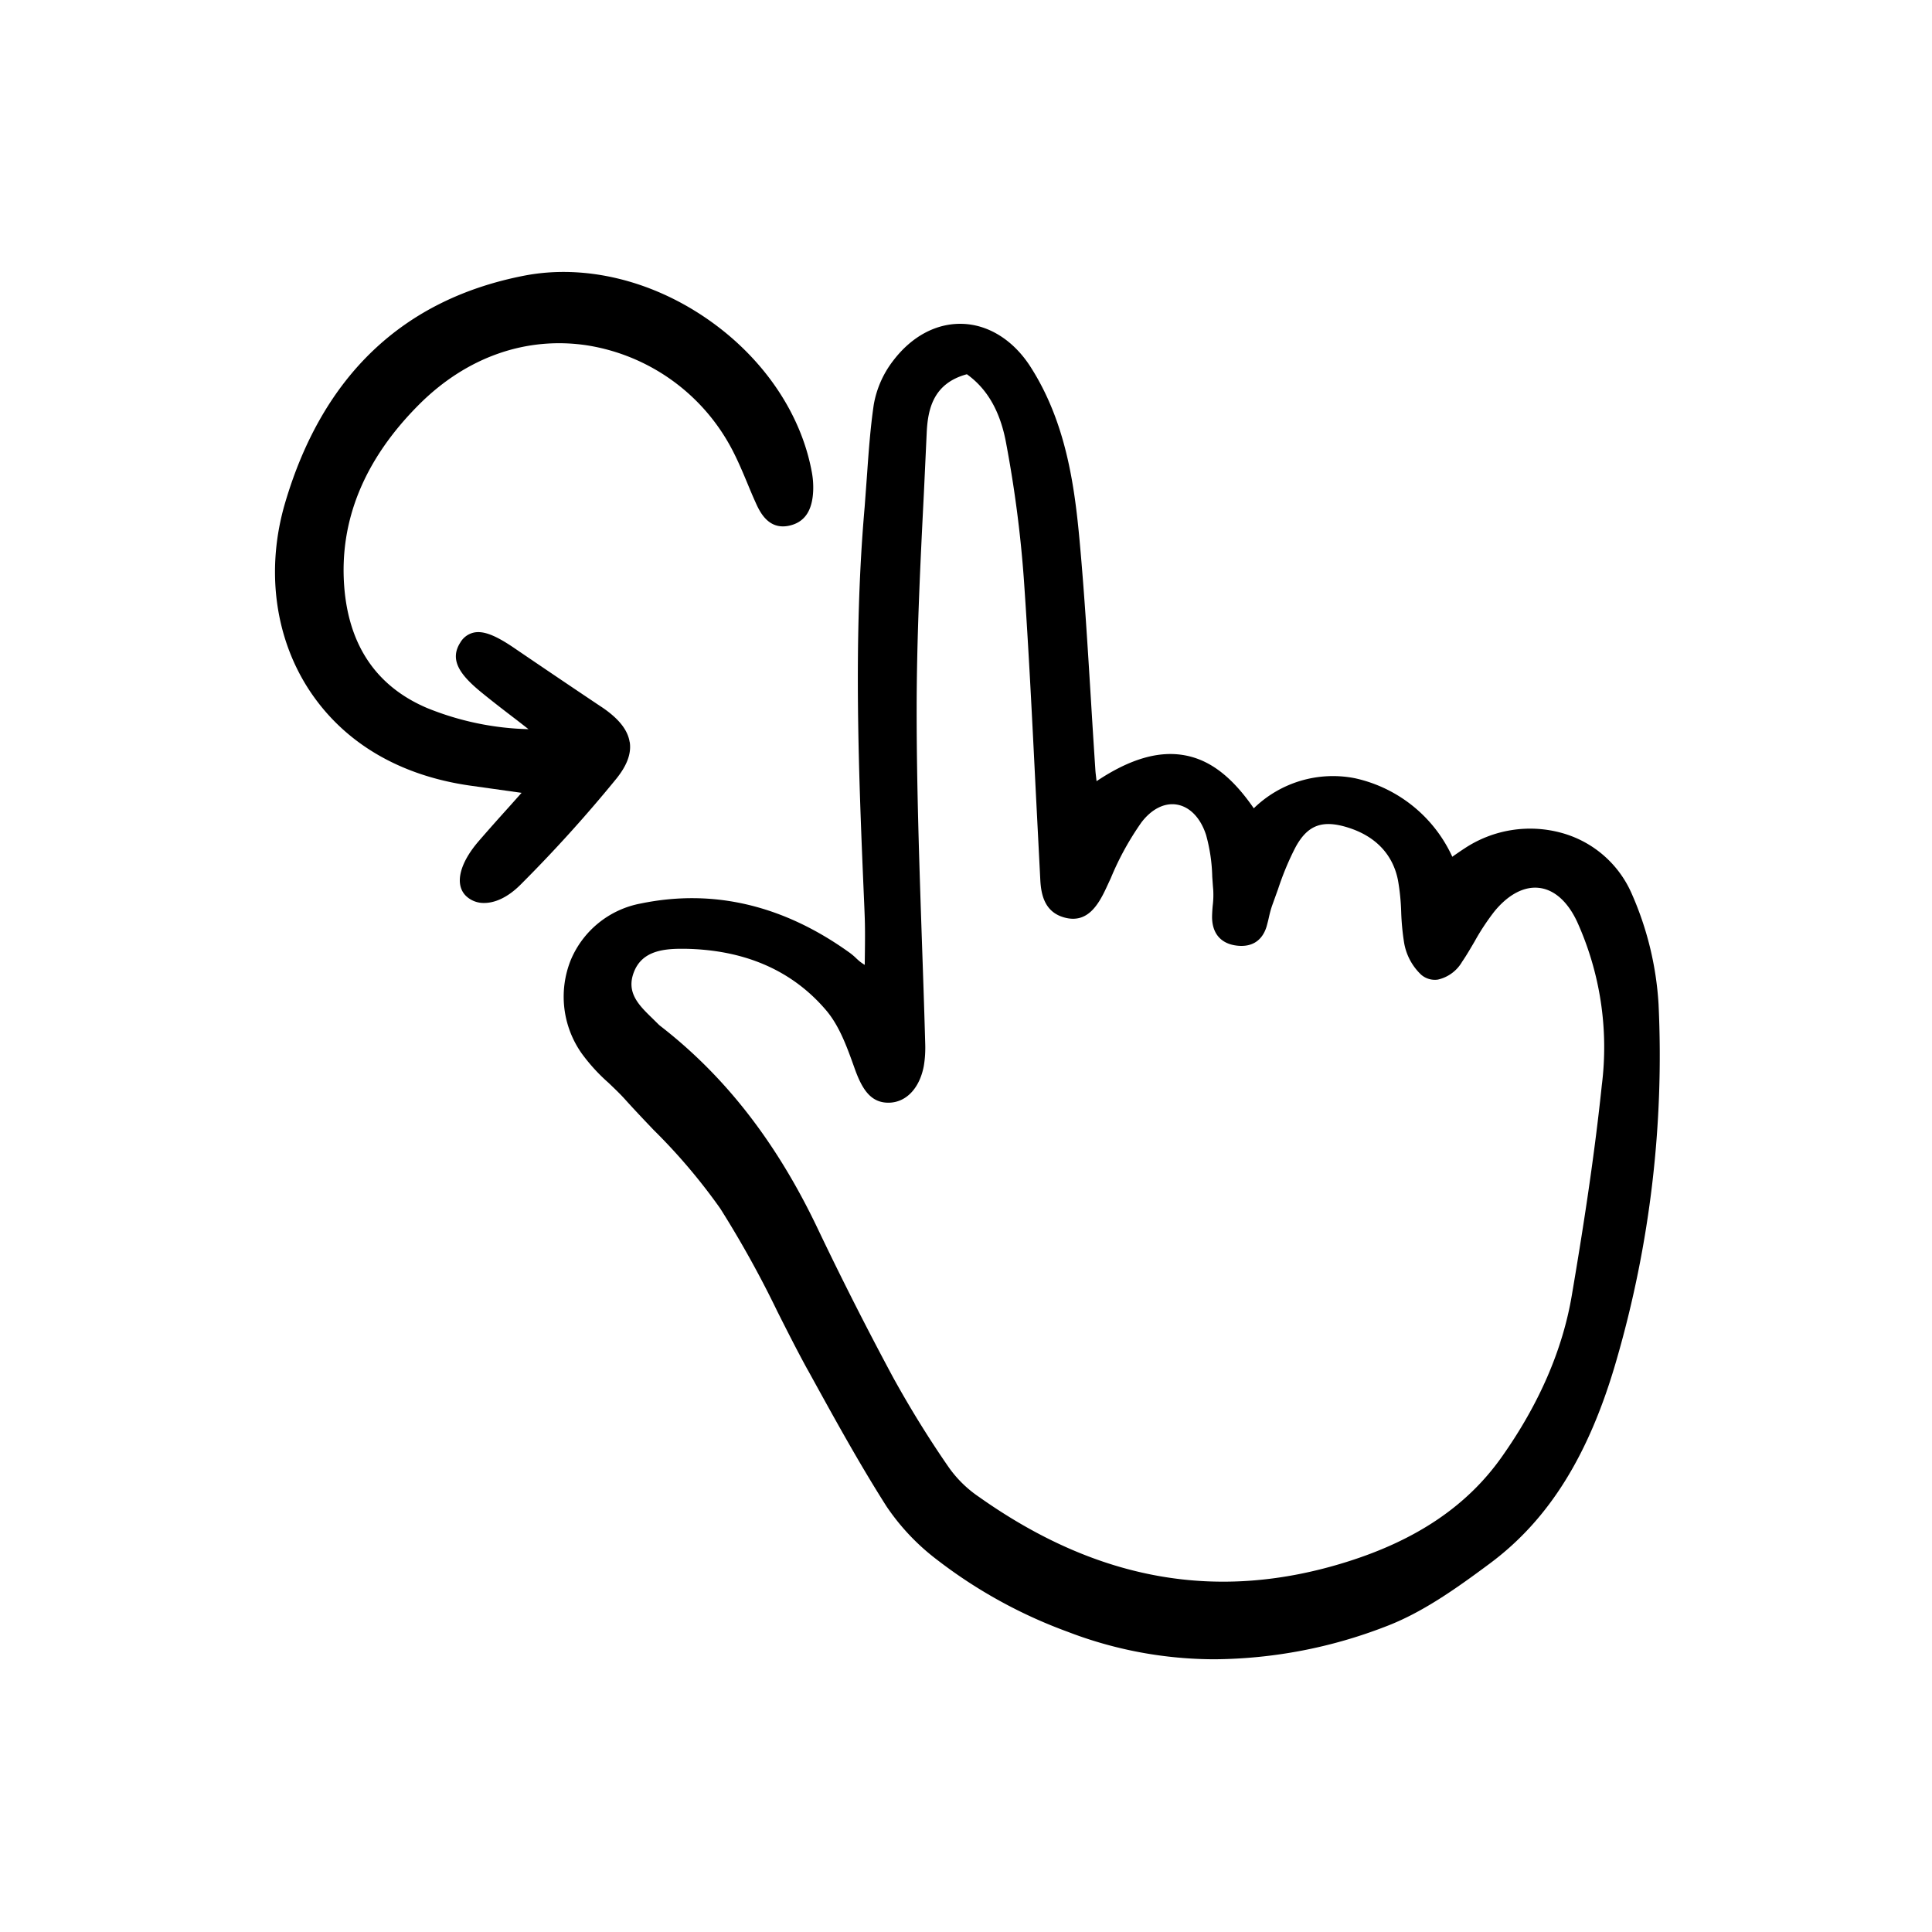 <svg width="46" height="46" fill="currentColor" viewBox="0 0 24 24" xmlns="http://www.w3.org/2000/svg">
  <path d="M20.273 11.109a1.336 1.336 0 0 0-.855-.757 1.474 1.474 0 0 0-1.229.19c-.042.027-.083.056-.127.086l-.021.015a1.74 1.74 0 0 0-1.212-.976 1.41 1.41 0 0 0-1.254.374c-.268-.388-.539-.598-.851-.657-.325-.062-.686.042-1.102.32l-.003-.025c-.005-.046-.01-.08-.012-.115a158 158 0 0 1-.055-.87c-.04-.646-.08-1.312-.14-1.967-.063-.69-.169-1.485-.615-2.177-.21-.324-.515-.516-.839-.527-.324-.011-.635.154-.869.466a1.24 1.24 0 0 0-.235.539c-.042.286-.063.579-.083.863l-.03.407c-.145 1.657-.074 3.34-.004 4.967l.004.103c.006.15.005.301.003.46l-.002.158a.586.586 0 0 1-.056-.038.744.744 0 0 1-.052-.046.77.77 0 0 0-.074-.063c-.823-.594-1.696-.801-2.597-.616a1.177 1.177 0 0 0-.874.706 1.222 1.222 0 0 0 .137 1.157c.097.133.208.255.332.364.07.067.142.135.206.206.116.129.237.256.355.38.304.3.581.627.828.976.26.412.497.839.709 1.278.118.234.24.476.368.71l.021.037c.306.556.621 1.131.967 1.675.171.254.383.478.627.663a6.056 6.056 0 0 0 1.628.897c.584.225 1.204.34 1.829.34a5.996 5.996 0 0 0 2.107-.403c.459-.172.88-.471 1.306-.788.735-.547 1.235-1.352 1.574-2.534a13.57 13.57 0 0 0 .52-4.415 3.976 3.976 0 0 0-.33-1.363Zm-8.112 7.486a1.462 1.462 0 0 1-.37-.36c-.25-.36-.48-.733-.692-1.116a42.95 42.95 0 0 1-.949-1.873c-.507-1.06-1.142-1.876-1.942-2.497a.29.29 0 0 1-.027-.023l-.073-.072c-.172-.167-.334-.324-.232-.582.097-.245.336-.286.588-.286h.038c.748.011 1.34.269 1.762.766.165.195.259.458.35.713.094.266.203.439.433.433.211-.006.375-.179.428-.451.017-.098.022-.197.018-.296-.012-.432-.027-.865-.042-1.298-.031-.925-.064-1.881-.064-2.822 0-.902.045-1.82.09-2.707l.035-.75c.014-.296.084-.613.499-.725.258.185.419.47.49.87.106.565.18 1.135.22 1.708.059.856.102 1.727.144 2.57l.058 1.133c.01.191.057.418.33.475.252.051.384-.148.488-.372l.058-.125c.101-.245.229-.477.381-.693.127-.166.287-.246.44-.22.16.027.293.164.362.376.047.169.073.343.077.519.004.053.007.107.012.16a1.09 1.09 0 0 1-.006.198 1.858 1.858 0 0 0-.008.127c-.005.205.095.336.281.368.201.034.342-.05.397-.237.01-.037.02-.075.028-.112.012-.055.027-.11.046-.162l.067-.186c.06-.182.133-.36.222-.53.15-.27.333-.335.65-.235.341.108.555.334.618.653.023.13.036.261.04.393.004.128.016.256.036.382a.71.71 0 0 0 .212.399.26.26 0 0 0 .207.061.466.466 0 0 0 .302-.222c.055-.08.105-.167.154-.25.071-.129.153-.253.243-.37.173-.214.373-.32.561-.297.188.022.354.171.47.419.288.636.395 1.34.307 2.034-.1.96-.252 1.897-.372 2.606-.114.678-.407 1.354-.871 2.01-.427.605-1.056 1.031-1.924 1.303-1.599.502-3.094.238-4.57-.807Z"></path>
  <path d="M7.822 9.22c-.023-.152-.136-.294-.345-.435l-.017-.011c-.36-.241-.718-.483-1.075-.726-.232-.158-.381-.215-.499-.19a.26.26 0 0 0-.168.124c-.142.222.006.411.272.627.134.109.27.214.43.336l.145.113c-.432-.01-.86-.1-1.26-.263-.627-.267-.973-.775-1.029-1.51-.062-.819.25-1.579.928-2.258.591-.592 1.335-.853 2.095-.736a2.47 2.47 0 0 1 1.804 1.31c.066.128.124.265.179.397.033.08.067.162.103.241.05.112.155.343.41.293.198-.04.299-.185.307-.447a1.026 1.026 0 0 0-.016-.213c-.133-.739-.611-1.438-1.312-1.918-.7-.48-1.524-.672-2.26-.53-1.506.292-2.506 1.242-2.972 2.822-.239.811-.134 1.651.286 2.306.427.663 1.122 1.08 2.011 1.207l.64.09-.155.174c-.14.155-.26.29-.381.43-.238.278-.297.537-.154.677a.318.318 0 0 0 .226.087c.131 0 .292-.066.456-.232A17.51 17.51 0 0 0 7.66 9.669c.13-.163.184-.31.163-.45Z"></path>
</svg>